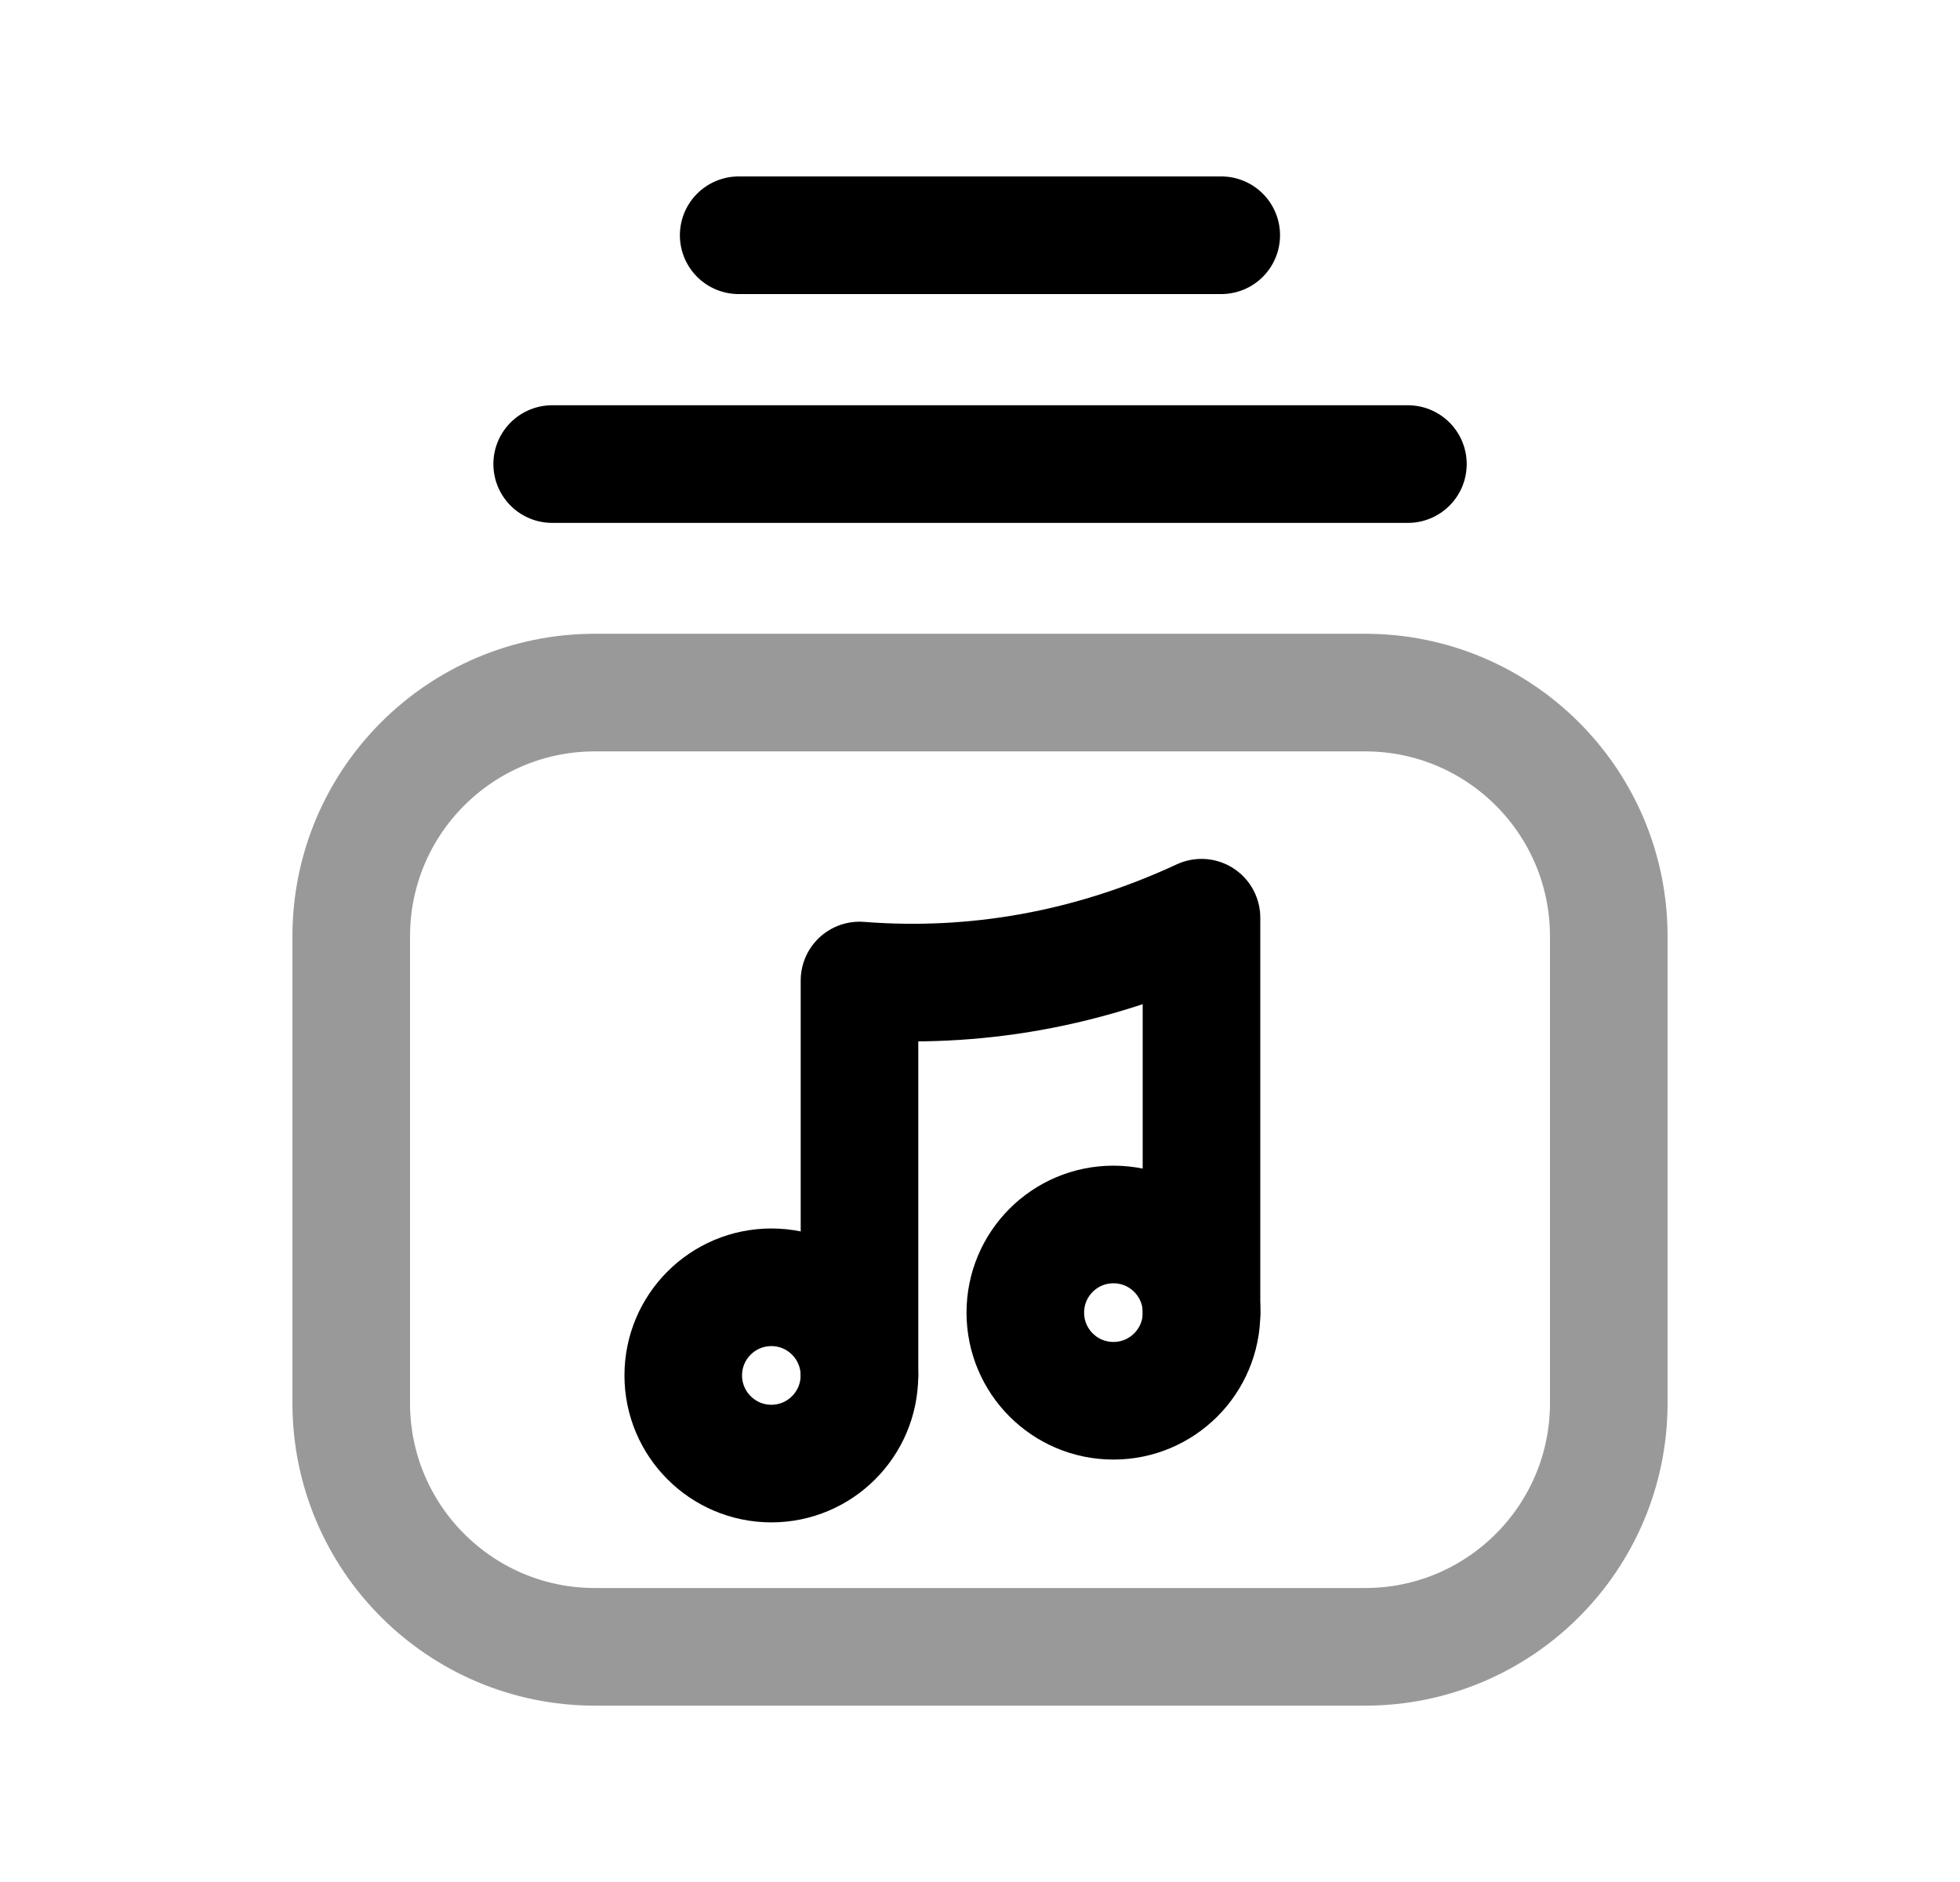 <svg width="25" height="24" viewBox="0 0 25 24" fill="none" xmlns="http://www.w3.org/2000/svg">
<path opacity="0.4" d="M20.52 17.893V11.94C20.52 10.223 19.128 8.832 17.412 8.832H7.588C5.872 8.832 4.48 10.223 4.48 11.94V17.893C4.48 19.61 5.872 21.001 7.588 21.001H17.412C19.128 21.001 20.52 19.61 20.52 17.893Z" stroke="black" stroke-width="1.5" stroke-linecap="round" stroke-linejoin="round"/>
<path fill-rule="evenodd" clip-rule="evenodd" d="M10.962 17.54C10.962 18.16 10.459 18.664 9.839 18.664C9.218 18.664 8.715 18.16 8.715 17.54C8.715 16.919 9.218 16.416 9.839 16.416C10.459 16.416 10.962 16.919 10.962 17.54Z" stroke="black" stroke-width="1.5" stroke-linecap="round" stroke-linejoin="round"/>
<path fill-rule="evenodd" clip-rule="evenodd" d="M15.326 16.739C15.326 17.36 14.823 17.863 14.202 17.863C13.581 17.863 13.078 17.36 13.078 16.739C13.078 16.118 13.581 15.615 14.202 15.615C14.823 15.615 15.326 16.118 15.326 16.739Z" stroke="black" stroke-width="1.5" stroke-linecap="round" stroke-linejoin="round"/>
<path d="M15.325 16.739L15.325 11.703C13.896 12.367 12.418 12.618 10.963 12.504L10.963 17.541" stroke="black" stroke-width="1.5" stroke-linecap="round" stroke-linejoin="round"/>
<path d="M7.043 5.918H17.958" stroke="black" stroke-width="1.5" stroke-linecap="round" stroke-linejoin="round"/>
<path d="M9.422 3H15.577" stroke="black" stroke-width="1.5" stroke-linecap="round" stroke-linejoin="round"/>
</svg>